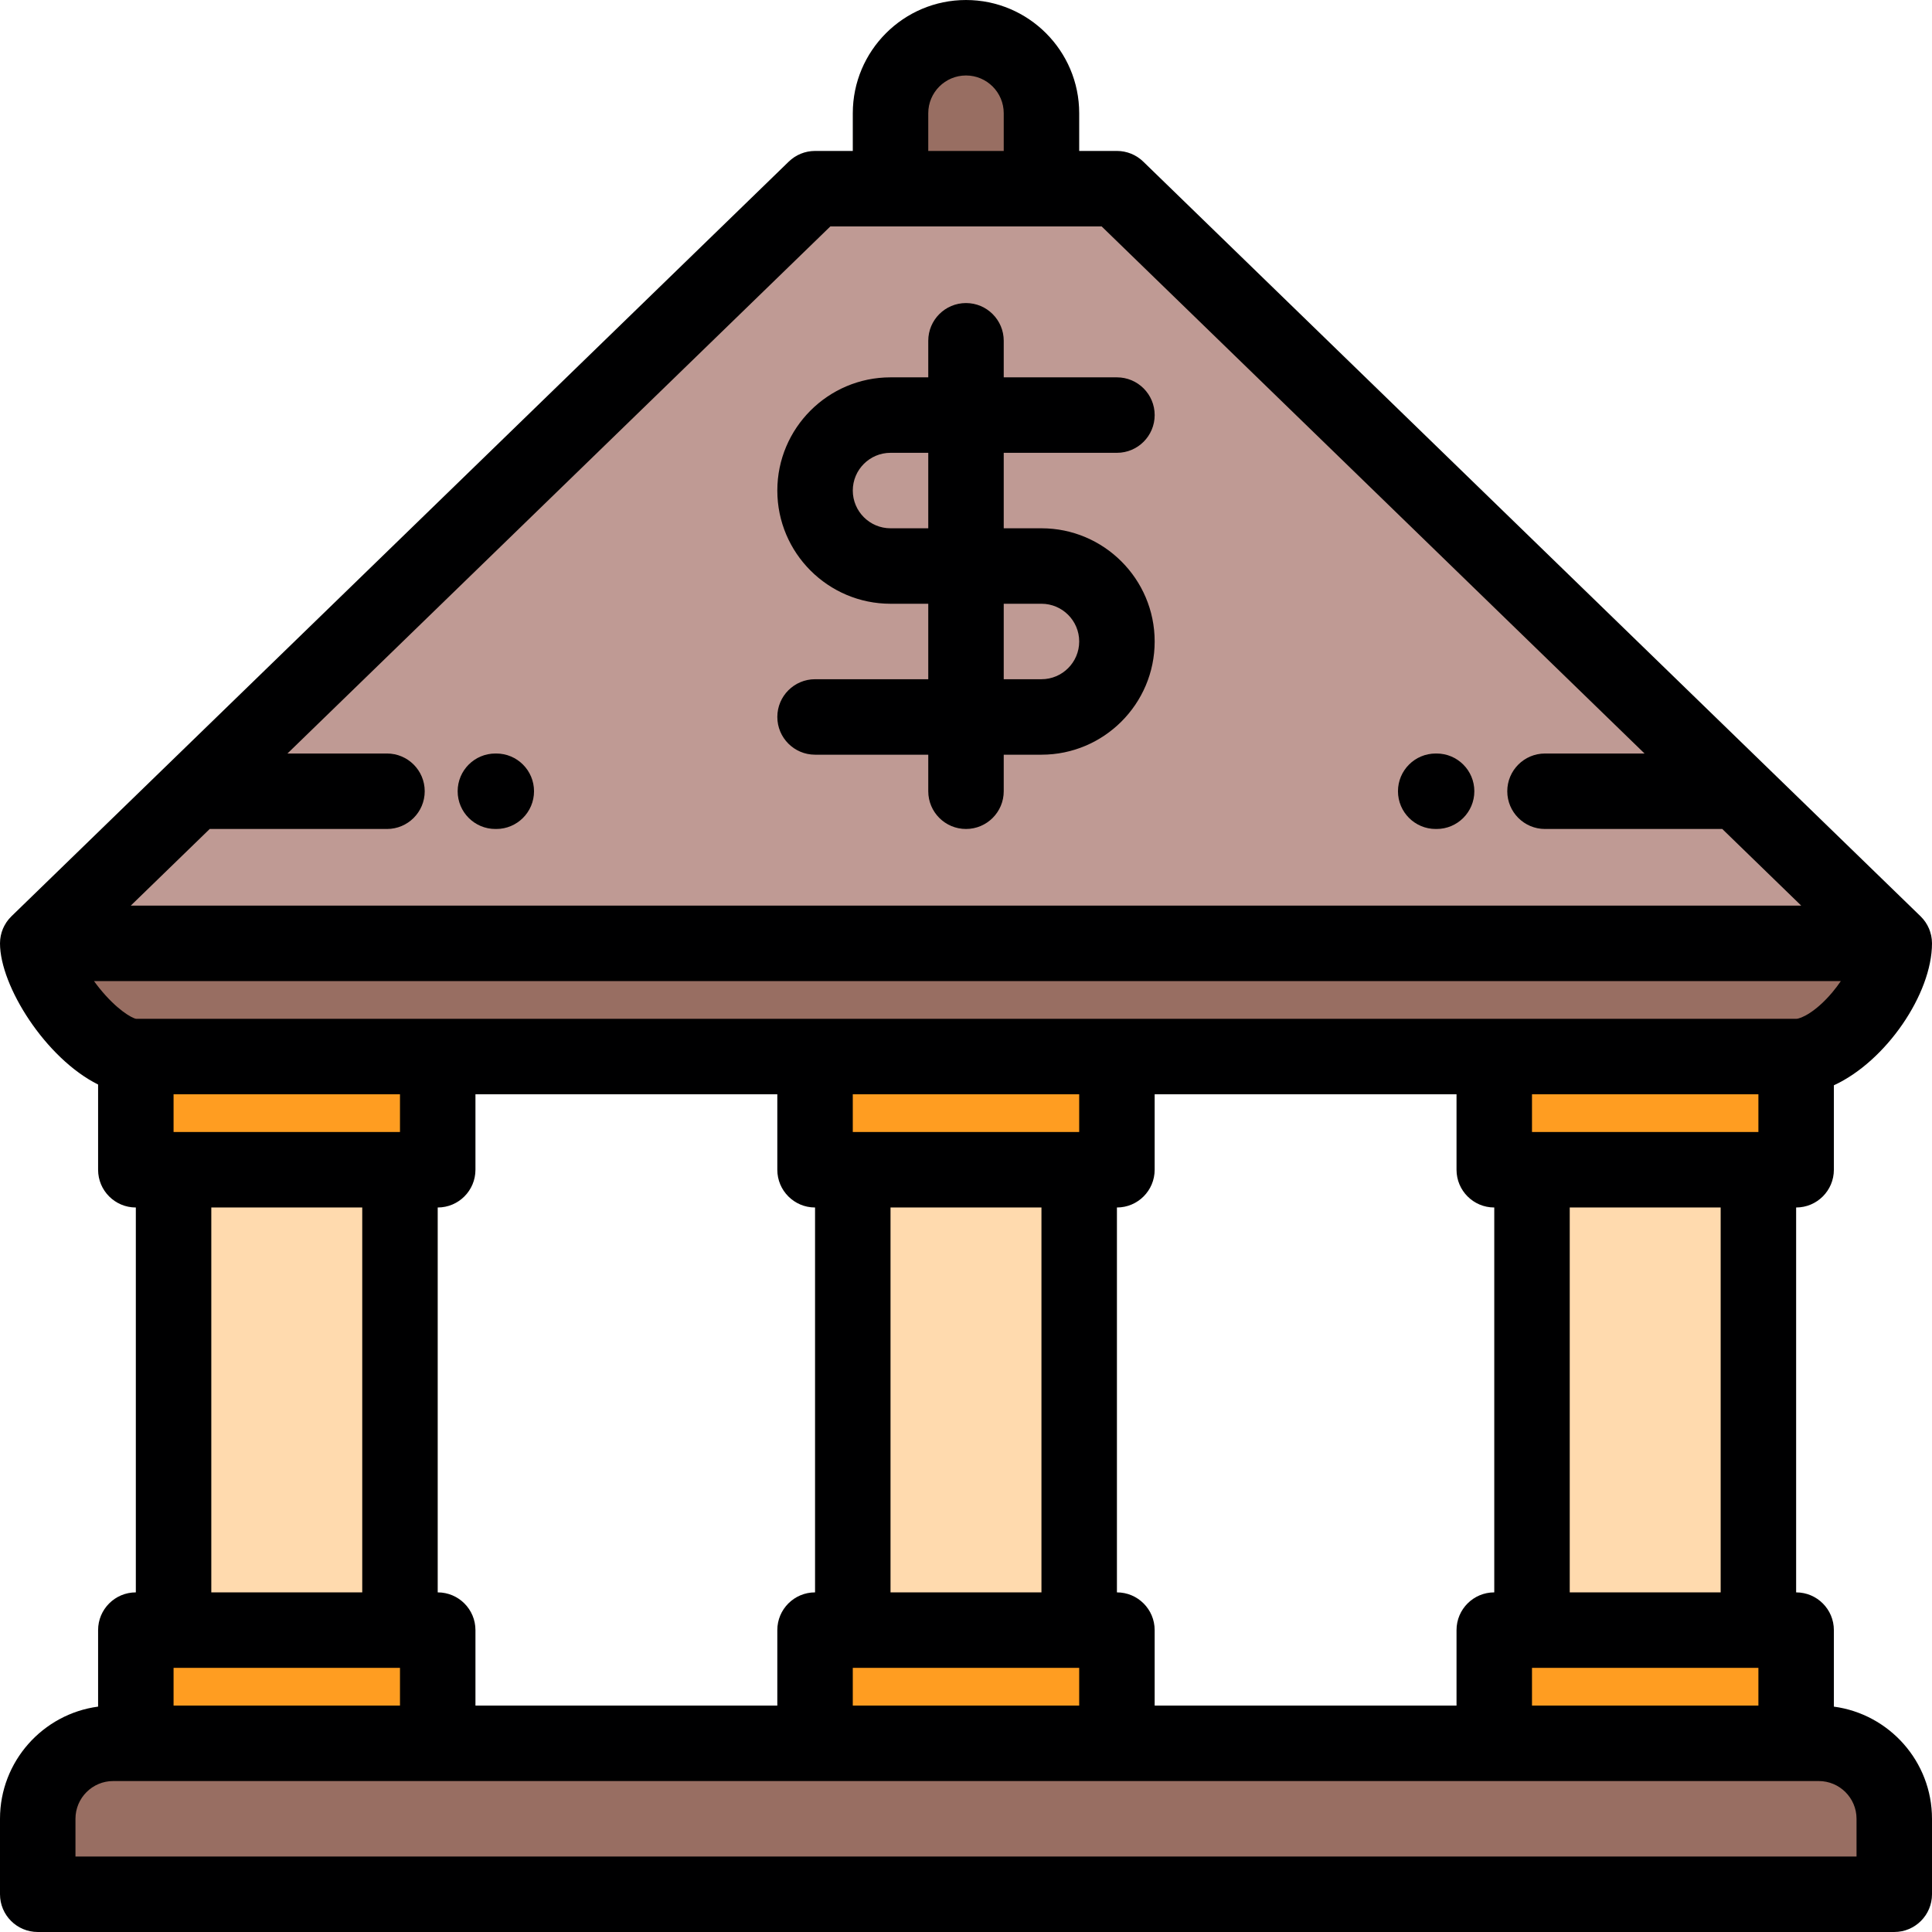 <?xml version="1.0" ?><svg id="Capa_1" style="enable-background:new 0 0 512.002 512.002;" version="1.1" viewBox="0 0 512.002 512.002" xml:space="preserve" xmlns="http://www.w3.org/2000/svg" xmlns:xlink="http://www.w3.org/1999/xlink"><g><path d="M276,50V30c0-11.002-8.998-19.998-20-19.998c-11.001,0-20,8.996-20,19.998v20H276z" style="fill:#986E62;"/><polygon points="296,50 276,50 236,50 215.999,50 133,130.582 51.519,209.69 10,250 502,250 460.48,209.69    379.002,130.582  " style="fill:#BF9A94;"/><path d="M502,250H10c0,10.001,15.458,30,25.998,30H116h99.997h80.001h99.998h80   C487.478,280,502,261.562,502,250z" style="fill:#986E62;"/><g><polygon points="116,309.999 116,280 35.998,280 35.998,309.999 45.998,309.999 105.998,309.999   " style="fill:#FF9D21;"/><polygon points="215.997,280 215.997,309.999 225.998,309.999 285.998,309.999 295.998,309.999     295.998,280   " style="fill:#FF9D21;"/><polygon points="395.996,280 395.996,309.999 405.998,309.999 465.996,309.999 475.996,309.999     475.996,280   " style="fill:#FF9D21;"/></g><g><rect height="122" style="fill:#FFDAAE;" width="59.998" x="406" y="310"/><rect height="122" style="fill:#FFDAAE;" width="60" x="226" y="310"/><rect height="122" style="fill:#FFDAAE;" width="60" x="45.998" y="310"/></g><g><polygon points="105.998,431.999 45.998,431.999 35.998,431.999 35.998,461.999 116,461.999 116,431.999       " style="fill:#FF9D21;"/><polygon points="215.997,431.999 215.997,461.999 295.998,461.999 295.998,431.999 285.998,431.999     225.998,431.999   " style="fill:#FF9D21;"/><polygon points="395.996,431.999 395.996,461.999 475.996,461.999 475.996,431.999 465.996,431.999     405.998,431.999   " style="fill:#FF9D21;"/></g><path d="M475.996,461.999h-80h-99.998h-80.001H116H35.998h-6.01c-10.982,0-19.988,8.998-19.988,19.999   v20.001h492.002v-20.001c0-11.001-9.008-19.999-20.01-19.999H475.996z" style="fill:#986E62;"/></g><g><path d="M485.996,452.275v-20.276c0-5.522-4.477-10-10-10v-102c5.523,0,10-4.478,10-10v-22.383   C499.838,281.243,512,263.354,512,250c0-0.024-0.004-0.047-0.004-0.071c-0.002-0.201-0.018-0.402-0.031-0.603   c-0.008-0.132-0.01-0.266-0.023-0.395c-0.02-0.173-0.052-0.344-0.08-0.516c-0.024-0.153-0.041-0.31-0.072-0.46   c-0.025-0.117-0.061-0.23-0.09-0.347c-0.127-0.517-0.283-1.022-0.487-1.505c-0.113-0.268-0.243-0.53-0.381-0.79   c-0.014-0.026-0.024-0.054-0.038-0.08c-0.096-0.177-0.207-0.346-0.314-0.517c-0.065-0.104-0.123-0.214-0.193-0.315   c-0.086-0.128-0.186-0.249-0.277-0.373c-0.105-0.14-0.205-0.282-0.316-0.416c-0.084-0.102-0.18-0.196-0.268-0.295   c-0.135-0.149-0.267-0.299-0.408-0.438c-0.018-0.018-0.033-0.037-0.051-0.054l-205.999-200C301.1,41.014,298.602,40,296,40h-10V30   c0-16.541-13.458-29.998-30-29.998S226,13.459,226,30v10h-10.001c-2.601,0-5.1,1.014-6.966,2.825l-206,200   c-0.018,0.017-0.031,0.036-0.049,0.054c-0.142,0.139-0.272,0.287-0.405,0.434c-0.091,0.101-0.187,0.196-0.273,0.3   c-0.107,0.129-0.203,0.267-0.305,0.401c-0.097,0.129-0.199,0.255-0.289,0.388c-0.059,0.085-0.106,0.177-0.162,0.264   c-0.293,0.464-0.555,0.942-0.764,1.439c-0.088,0.206-0.159,0.42-0.232,0.633c-0.031,0.092-0.072,0.182-0.101,0.275   c-0.057,0.182-0.098,0.369-0.144,0.556c-0.033,0.129-0.073,0.257-0.1,0.387c-0.031,0.148-0.049,0.3-0.072,0.449   c-0.028,0.176-0.062,0.351-0.08,0.527c-0.014,0.129-0.016,0.262-0.025,0.392c-0.014,0.202-0.029,0.403-0.03,0.605   C0.003,249.953,0,249.976,0,250c0,11.316,12.109,30.495,25.998,37.412v22.587c0,5.522,4.477,10,10,10v101.999   c-5.523,0-10,4.478-10,10v20.274C11.344,454.232,0,466.811,0,481.999V502c0,5.522,4.476,10,10,10h492.002c5.522,0,10-4.478,10-10   v-20.001C512.002,466.815,500.656,454.239,485.996,452.275z M305.998,451.999v-20.001c0-5.522-4.478-10-10-10V319.999   c5.522,0,10-4.478,10-10V290h79.998v19.999c0,5.522,4.477,10,10,10h0.002v101.999h-0.002c-5.523,0-10,4.478-10,10v20.001H305.998z    M126,451.999v-20.001c0-5.522-4.478-10-10-10h-0.002V319.999H116c5.522,0,10-4.478,10-10V290h79.997v19.999   c0,5.522,4.478,10,10,10h0.001v101.999h-0.001c-5.522,0-10,4.478-10,10v20.001H126z M106,299.999H45.998V290H106V299.999z    M95.998,319.999v101.999h-40V319.999H95.998z M45.998,441.999H106V452H45.998V441.999z M275.998,319.999v101.999h-40V319.999   H275.998z M285.998,299.999h-60.001V290h60.001V299.999z M225.997,441.999h60.001V452h-60.001L225.997,441.999L225.997,441.999z    M465.996,299.999h-60V290h60V299.999z M405.996,441.999h60V452h-60V441.999z M455.996,421.999h-39.998v-102h39.998   L455.996,421.999L455.996,421.999z M246,30c0-5.514,4.486-9.998,10.002-9.998c5.514,0,9.998,4.484,9.998,9.998v10h-20V30z    M220.055,60H236h40h15.944l143.88,139.689h-26.379c-5.522,0-10,4.478-10,10s4.478,10,10,10h46.979L477.344,240H34.655   l20.92-20.311h46.979c5.523,0,10-4.478,10-10s-4.477-10-10-10H76.176L220.055,60z M487.84,260c-0.659,0.97-1.395,1.95-2.205,2.919   c-4.477,5.351-8.427,7.081-9.639,7.081h-80h-99.998h-80.001H116H36.083c-1.191-0.2-5.208-2.485-9.771-8.161   c-0.5-0.622-0.967-1.236-1.402-1.839H487.84z M492.002,491.999H20v-10.001c0-5.514,4.48-9.999,9.988-9.999h6.01H116h99.997h80.001   h99.998h80h5.996c5.52,0,10.01,4.485,10.01,9.999L492.002,491.999L492.002,491.999z" style="fill:#000001;"/><path d="M235.998,160.002H246v20h-29.999c-5.522,0-10,4.478-10,10s4.478,10,10,10H246v9.686   c0,5.522,4.476,10,10,10c5.522,0,10-4.478,10-10v-9.686h10.003c16.54,0,29.997-13.458,29.997-30.001   c0-16.542-13.457-29.999-29.997-29.999H266v-20.001h30c5.523,0,10-4.478,10-10s-4.477-10-10-10h-30v-9.688c0-5.522-4.478-10-10-10   c-5.524,0-10,4.478-10,10v9.688h-10.002c-16.541,0-29.999,13.458-29.999,29.999C205.999,146.543,219.457,160.002,235.998,160.002z    M286,170.001c0,5.515-4.484,10.001-9.997,10.001H266v-20h10.003C281.516,160.002,286,164.488,286,170.001z M235.998,120.001H246   v20.001h-10.002c-5.514,0-9.999-4.486-9.999-10.002C225.999,124.487,230.484,120.001,235.998,120.001z" style="fill:#000001;"/><path d="M131.285,219.69h0.237c5.522,0,10-4.478,10-10s-4.477-10-10-10h-0.237c-5.523,0-10,4.478-10,10   S125.762,219.69,131.285,219.69z" style="fill:#000001;"/><path d="M380.48,219.69h0.236c5.522,0,10-4.478,10-10s-4.478-10-10-10h-0.236c-5.523,0-10,4.478-10,10   S374.957,219.69,380.48,219.69z" style="fill:#000001;"/></g><g/><g/><g/><g/><g/><g/><g/><g/><g/><g/><g/><g/><g/><g/><g/></svg>
